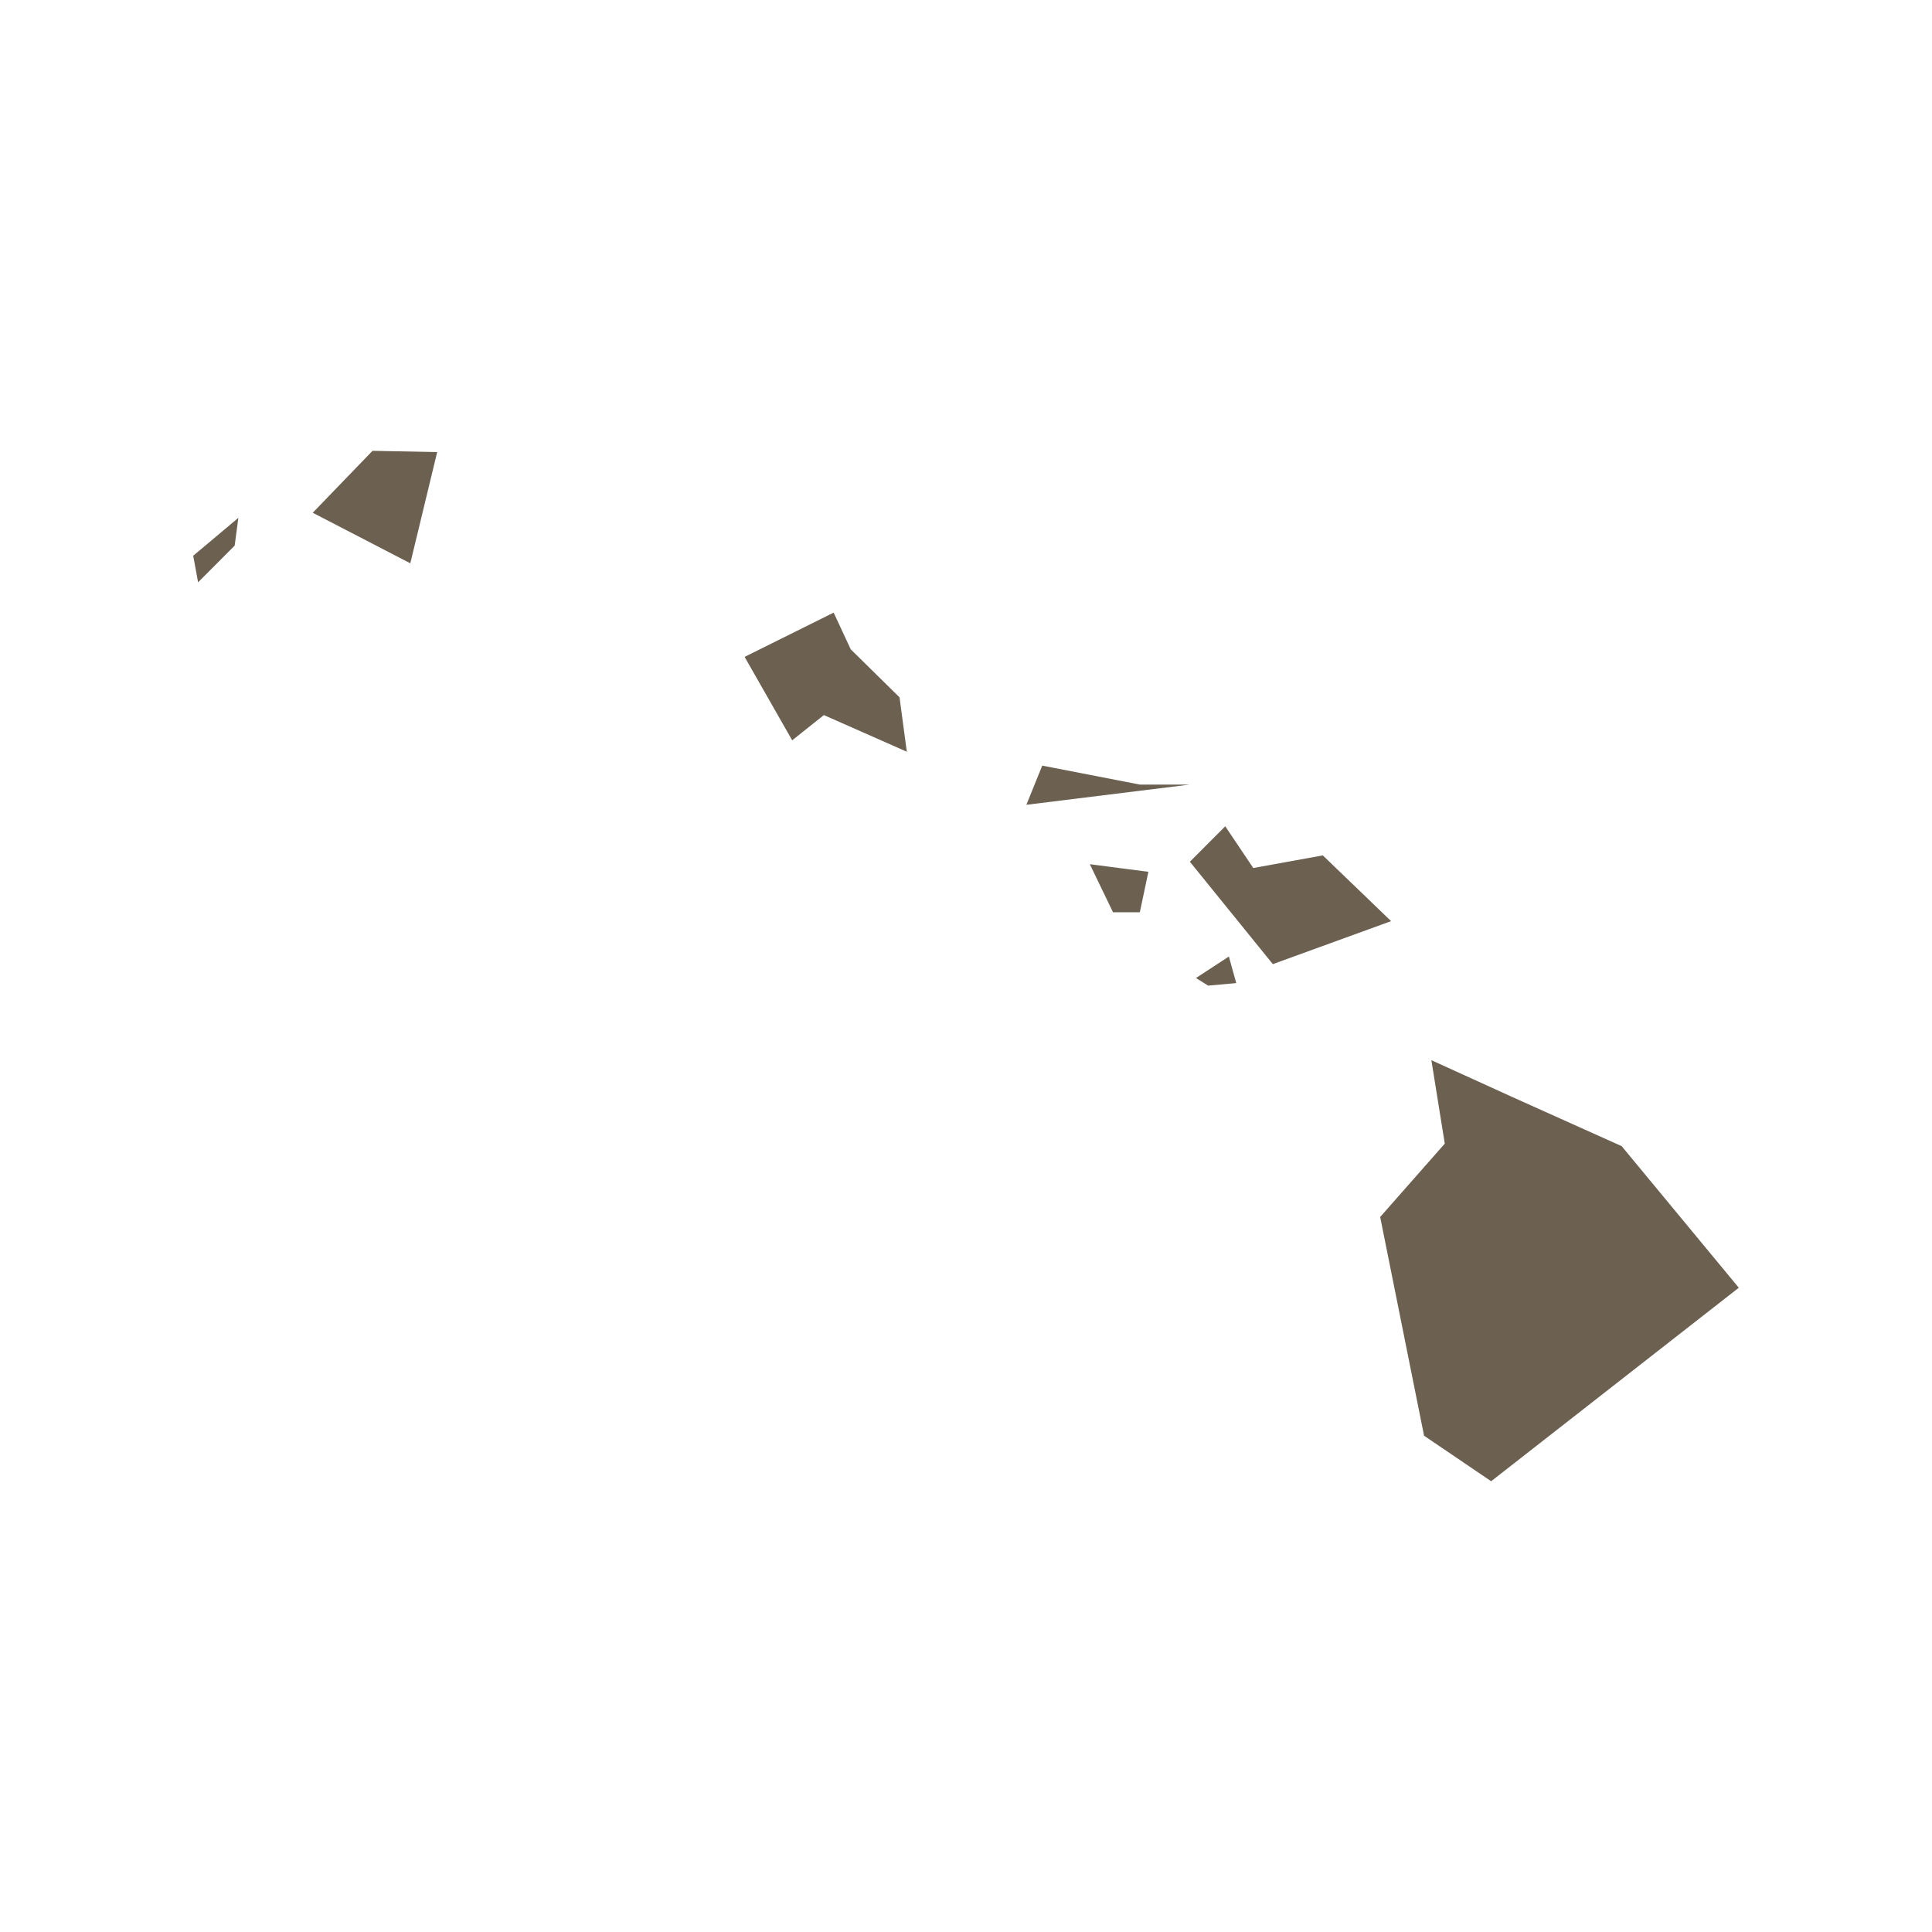 <svg width="32" height="32" viewBox="0 0 32 32" fill="none" xmlns="http://www.w3.org/2000/svg">
<path d="M25.042 18.167L26.86 18.984L28.8 21.329L24.698 24.534L23.587 23.78L22.86 20.157L23.93 18.942L23.708 17.56L25.042 18.167ZM20.476 16.283L20.011 16.325L19.809 16.199L20.354 15.843L20.476 16.283ZM18.879 15.11H18.435L18.051 14.314L19.021 14.44L18.879 15.11ZM20.294 13.686L20.758 14.377L21.91 14.168L23.041 15.257L21.082 15.969L19.708 14.273L20.294 13.686ZM17.263 12.681L18.879 12.995H19.708L17 13.33L17.263 12.681ZM14.091 10.755L14.899 11.55L15.02 12.451L13.646 11.844L13.121 12.262L12.333 10.88L13.808 10.147L14.091 10.755ZM3.281 9.645L3.2 9.205L3.948 8.577L3.887 9.037L3.281 9.645ZM7.241 7.488L6.796 9.33L5.18 8.493L6.17 7.467L7.241 7.488Z" fill="#6C6051"/>
</svg>
